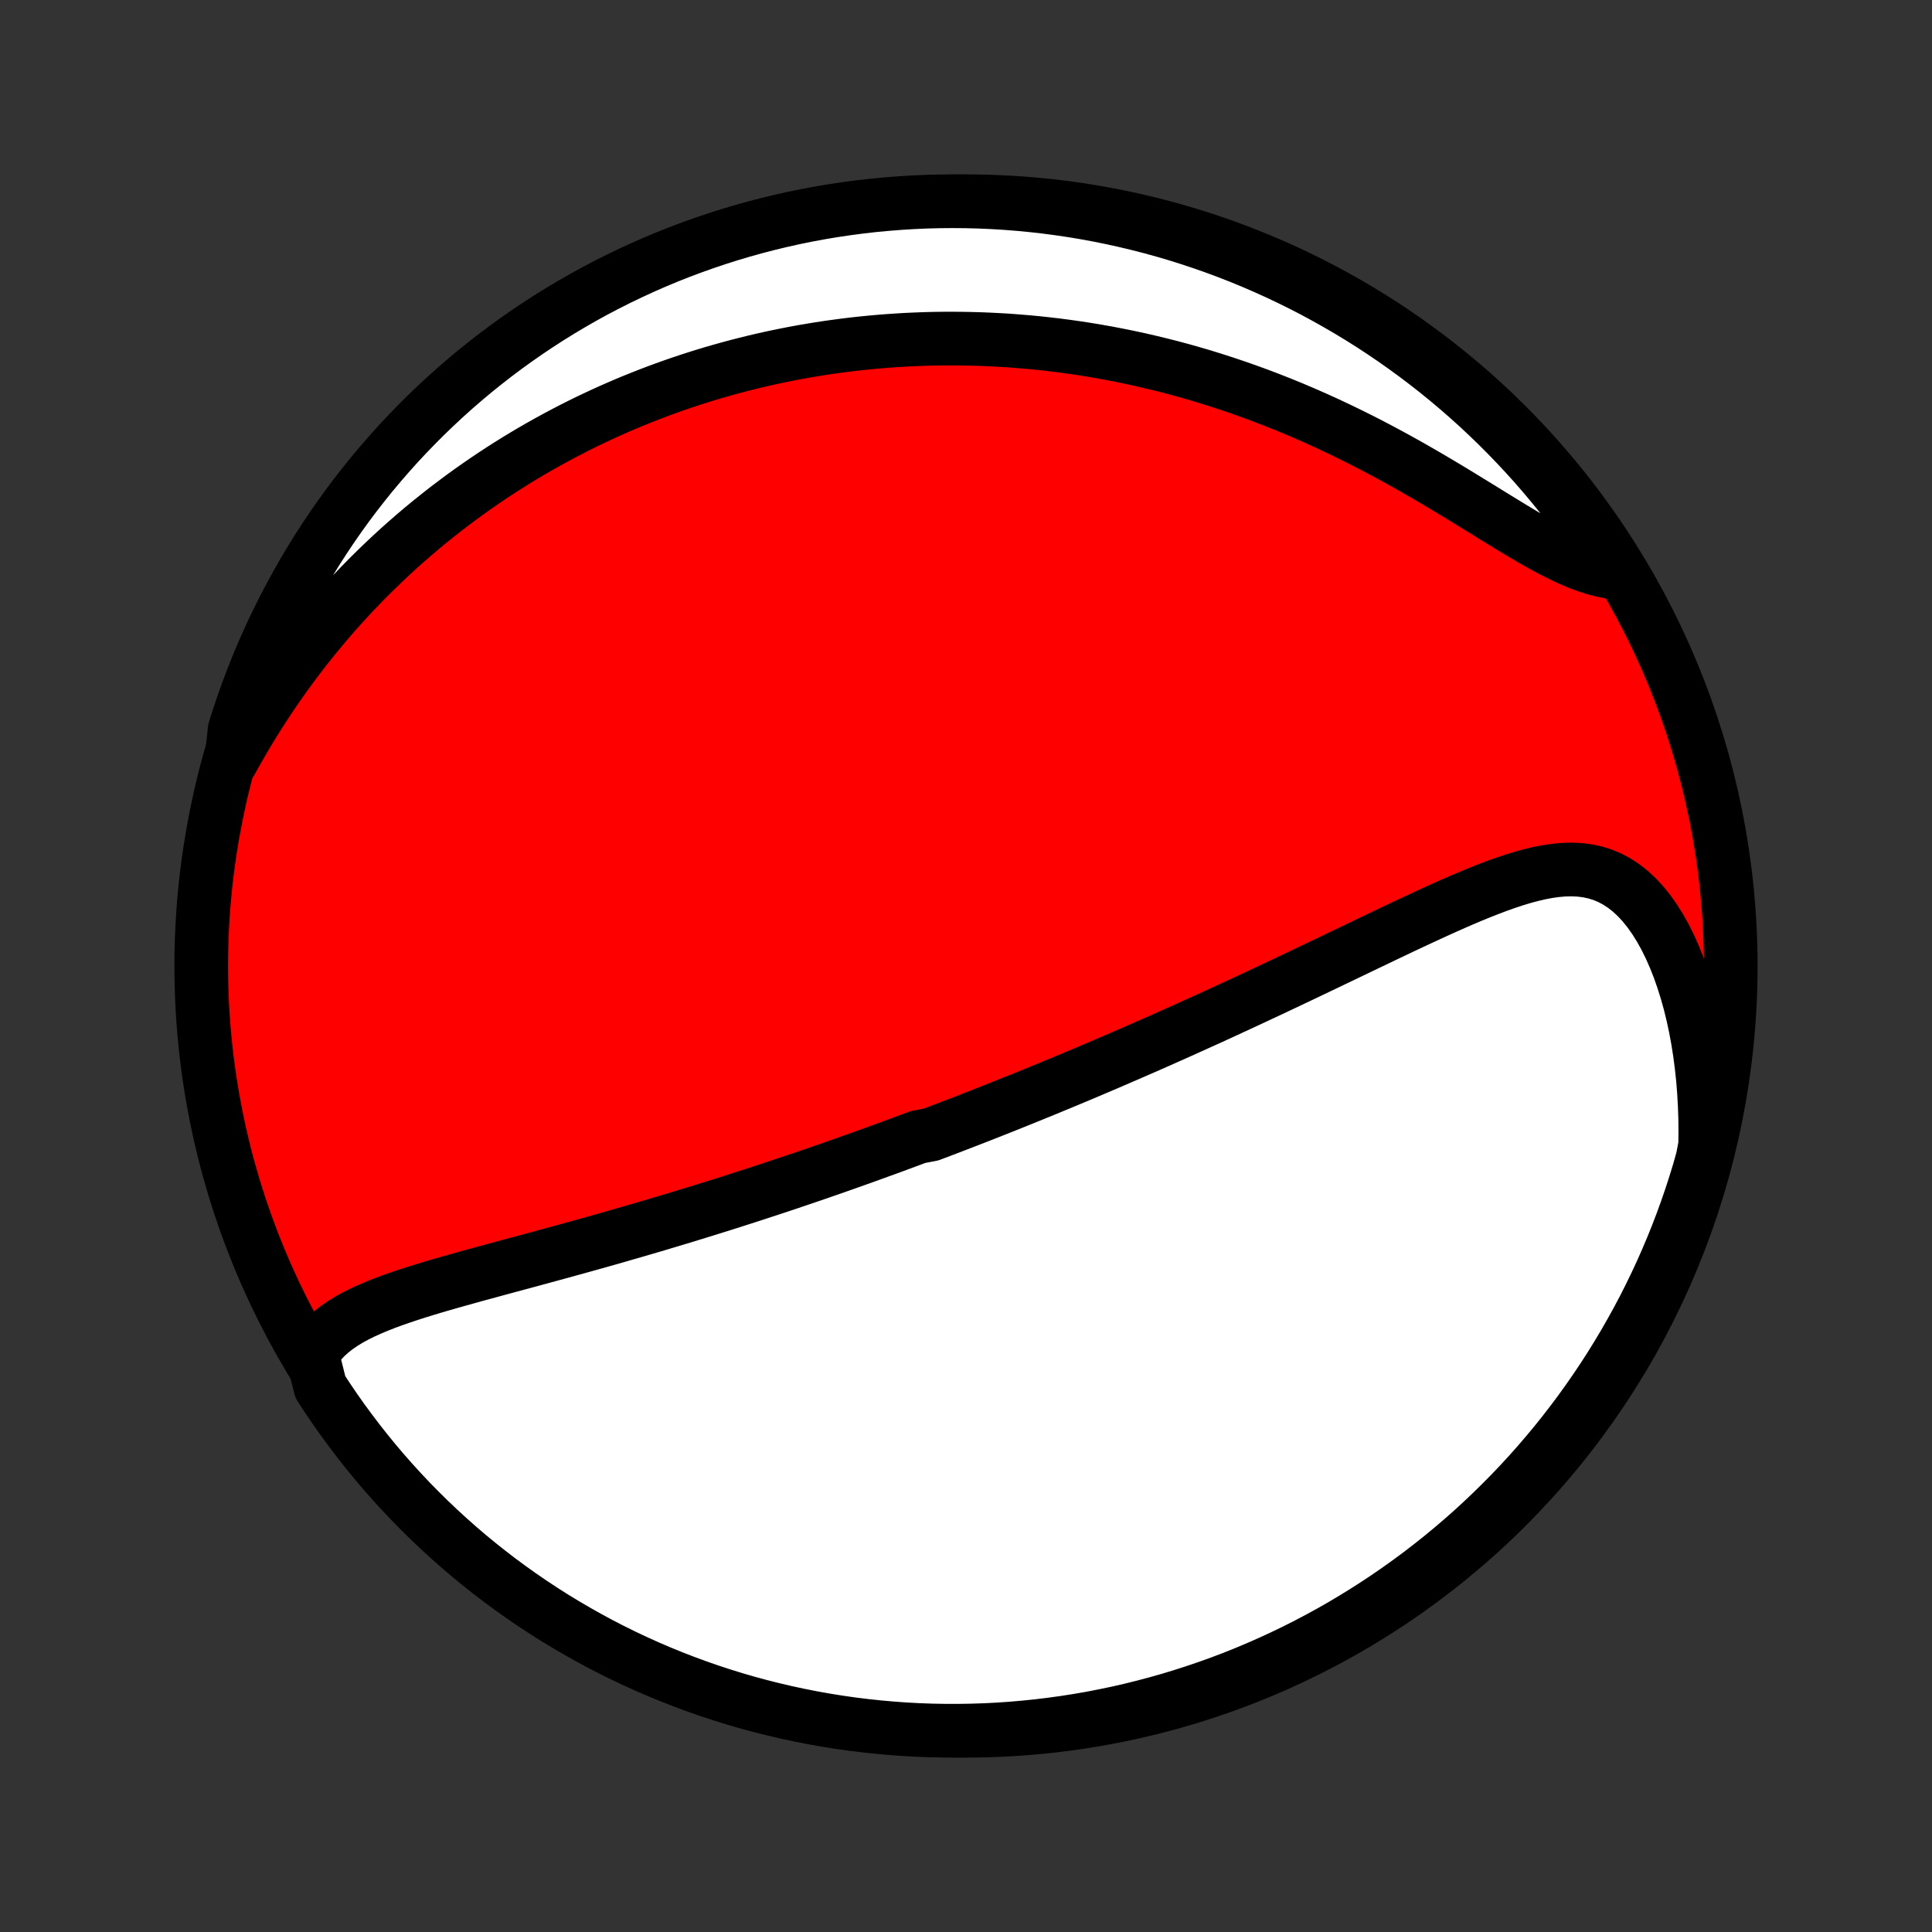 <?xml version="1.0" encoding="utf-8" standalone="no"?>
<!DOCTYPE svg PUBLIC "-//W3C//DTD SVG 1.1//EN"
  "http://www.w3.org/Graphics/SVG/1.1/DTD/svg11.dtd">
<!-- Created with matplotlib (http://matplotlib.org/) -->
<svg height="72pt" version="1.1" viewBox="0 0 72 72" width="72pt" xmlns="http://www.w3.org/2000/svg" xmlns:xlink="http://www.w3.org/1999/xlink">
 <rect x="0" y="0" width="72" height="72" fill="#333333" stroke="none"/>
 <defs>
  <style type="text/css">
*{stroke-linecap:butt;stroke-linejoin:round;}
  </style>
 </defs>
 <g id="figure_1">
  <g id="patch_1">
   <path d="
M0 72
L72 72
L72 0
L0 0
z
" style="fill:none;"/>
  </g>
  <g id="axes_1">
   <g id="PatchCollection_1">
    <defs>
     <path d="
M36 -7.5
C43.558 -7.5 50.808 -10.503 56.153 -15.848
C61.497 -21.192 64.5 -28.442 64.5 -36
C64.5 -43.558 61.497 -50.808 56.153 -56.153
C50.808 -61.497 43.558 -64.5 36 -64.5
C28.442 -64.5 21.192 -61.497 15.848 -56.153
C10.503 -50.808 7.5 -43.558 7.5 -36
C7.5 -28.442 10.503 -21.192 15.848 -15.848
C21.192 -10.503 28.442 -7.5 36 -7.5
z
" id="C0_0_a811fe30f3"/>
     <path d="
M11.633 -21.529
L11.779 -21.76
L11.945 -21.973
L12.129 -22.17
L12.33 -22.353
L12.546 -22.523
L12.775 -22.68
L13.017 -22.828
L13.269 -22.966
L13.531 -23.096
L13.802 -23.218
L14.08 -23.335
L14.364 -23.447
L14.654 -23.553
L14.949 -23.656
L15.248 -23.756
L15.55 -23.853
L15.855 -23.947
L16.162 -24.04
L16.471 -24.13
L16.782 -24.219
L17.093 -24.307
L17.406 -24.394
L17.718 -24.481
L18.031 -24.566
L18.344 -24.651
L18.656 -24.736
L18.967 -24.82
L19.278 -24.904
L19.588 -24.987
L19.896 -25.071
L20.203 -25.154
L20.509 -25.238
L20.814 -25.321
L21.116 -25.404
L21.418 -25.487
L21.717 -25.57
L22.015 -25.653
L22.311 -25.736
L22.605 -25.819
L22.897 -25.902
L23.187 -25.986
L23.475 -26.069
L23.762 -26.152
L24.046 -26.235
L24.329 -26.318
L24.609 -26.401
L24.888 -26.485
L25.165 -26.568
L25.44 -26.651
L25.713 -26.735
L25.985 -26.818
L26.255 -26.901
L26.523 -26.985
L26.789 -27.068
L27.053 -27.151
L27.317 -27.235
L27.578 -27.319
L27.838 -27.402
L28.096 -27.486
L28.353 -27.57
L28.609 -27.654
L28.863 -27.737
L29.116 -27.821
L29.367 -27.905
L29.618 -27.99
L29.867 -28.074
L30.115 -28.159
L30.363 -28.243
L30.609 -28.328
L30.854 -28.413
L31.098 -28.498
L31.342 -28.584
L31.584 -28.669
L31.826 -28.755
L32.068 -28.841
L32.308 -28.927
L32.548 -29.014
L32.788 -29.101
L33.027 -29.188
L33.266 -29.275
L33.504 -29.363
L33.742 -29.451
L33.98 -29.54
L34.218 -29.629
L34.693 -29.718
L34.93 -29.808
L35.167 -29.898
L35.405 -29.989
L35.642 -30.08
L35.88 -30.172
L36.118 -30.264
L36.357 -30.357
L36.595 -30.45
L36.834 -30.544
L37.074 -30.639
L37.314 -30.734
L37.554 -30.83
L37.796 -30.927
L38.038 -31.024
L38.28 -31.122
L38.523 -31.221
L38.768 -31.321
L39.013 -31.421
L39.259 -31.523
L39.506 -31.625
L39.754 -31.728
L40.003 -31.832
L40.253 -31.937
L40.505 -32.043
L40.757 -32.15
L41.011 -32.258
L41.267 -32.367
L41.523 -32.477
L41.782 -32.589
L42.041 -32.701
L42.302 -32.815
L42.565 -32.929
L42.83 -33.045
L43.096 -33.163
L43.363 -33.281
L43.633 -33.401
L43.904 -33.522
L44.177 -33.645
L44.452 -33.769
L44.728 -33.894
L45.007 -34.02
L45.288 -34.148
L45.57 -34.278
L45.854 -34.409
L46.141 -34.541
L46.429 -34.675
L46.719 -34.81
L47.011 -34.947
L47.306 -35.084
L47.602 -35.224
L47.9 -35.365
L48.2 -35.507
L48.502 -35.65
L48.806 -35.795
L49.112 -35.941
L49.419 -36.088
L49.728 -36.236
L50.039 -36.385
L50.352 -36.535
L50.665 -36.685
L50.981 -36.837
L51.297 -36.988
L51.615 -37.14
L51.934 -37.292
L52.254 -37.444
L52.575 -37.595
L52.897 -37.745
L53.219 -37.894
L53.541 -38.042
L53.864 -38.188
L54.186 -38.331
L54.509 -38.471
L54.831 -38.608
L55.152 -38.739
L55.473 -38.866
L55.792 -38.987
L56.111 -39.101
L56.427 -39.206
L56.742 -39.302
L57.055 -39.387
L57.365 -39.46
L57.673 -39.52
L57.977 -39.563
L58.278 -39.59
L58.575 -39.597
L58.868 -39.584
L59.156 -39.548
L59.439 -39.488
L59.716 -39.403
L59.987 -39.291
L60.251 -39.151
L60.508 -38.983
L60.758 -38.788
L60.999 -38.564
L61.231 -38.314
L61.453 -38.037
L61.666 -37.736
L61.869 -37.411
L62.061 -37.065
L62.242 -36.699
L62.412 -36.314
L62.571 -35.912
L62.717 -35.496
L62.852 -35.066
L62.976 -34.624
L63.087 -34.171
L63.186 -33.71
L63.273 -33.24
L63.348 -32.764
L63.411 -32.282
L63.463 -31.796
L63.502 -31.305
L63.53 -30.812
L63.547 -30.317
L63.552 -29.821
L63.546 -29.324
L63.451 -28.827
L63.313 -28.337
L63.166 -27.859
L63.012 -27.384
L62.849 -26.911
L62.678 -26.441
L62.499 -25.974
L62.312 -25.51
L62.117 -25.049
L61.914 -24.591
L61.703 -24.137
L61.484 -23.687
L61.258 -23.24
L61.023 -22.797
L60.781 -22.359
L60.532 -21.924
L60.275 -21.494
L60.011 -21.068
L59.739 -20.646
L59.46 -20.23
L59.174 -19.818
L58.881 -19.411
L58.581 -19.009
L58.274 -18.612
L57.961 -18.221
L57.64 -17.835
L57.313 -17.454
L56.98 -17.079
L56.64 -16.71
L56.294 -16.347
L55.941 -15.99
L55.583 -15.639
L55.219 -15.294
L54.849 -14.955
L54.473 -14.623
L54.091 -14.297
L53.704 -13.978
L53.312 -13.666
L52.914 -13.36
L52.511 -13.062
L52.103 -12.77
L51.69 -12.485
L51.272 -12.208
L50.85 -11.938
L50.423 -11.675
L49.992 -11.419
L49.557 -11.171
L49.117 -10.931
L48.673 -10.698
L48.226 -10.473
L47.775 -10.256
L47.32 -10.046
L46.862 -9.845
L46.401 -9.651
L45.936 -9.465
L45.468 -9.288
L44.998 -9.119
L44.524 -8.958
L44.048 -8.805
L43.57 -8.66
L43.089 -8.524
L42.606 -8.396
L42.121 -8.276
L41.635 -8.165
L41.146 -8.063
L40.656 -7.968
L40.165 -7.883
L39.672 -7.806
L39.178 -7.738
L38.684 -7.678
L38.188 -7.627
L37.692 -7.584
L37.195 -7.55
L36.698 -7.525
L36.201 -7.509
L35.703 -7.501
L35.206 -7.502
L34.709 -7.511
L34.212 -7.529
L33.716 -7.556
L33.221 -7.592
L32.726 -7.636
L32.232 -7.689
L31.74 -7.75
L31.249 -7.82
L30.759 -7.899
L30.271 -7.986
L29.785 -8.082
L29.3 -8.186
L28.818 -8.299
L28.337 -8.42
L27.859 -8.549
L27.384 -8.687
L26.911 -8.834
L26.441 -8.988
L25.974 -9.151
L25.51 -9.322
L25.049 -9.501
L24.591 -9.688
L24.137 -9.883
L23.687 -10.086
L23.24 -10.297
L22.797 -10.516
L22.359 -10.742
L21.924 -10.977
L21.494 -11.219
L21.068 -11.468
L20.646 -11.725
L20.23 -11.989
L19.818 -12.261
L19.411 -12.54
L19.009 -12.826
L18.612 -13.119
L18.221 -13.419
L17.835 -13.726
L17.454 -14.039
L17.079 -14.36
L16.71 -14.687
L16.347 -15.02
L15.99 -15.36
L15.639 -15.706
L15.294 -16.058
L14.955 -16.417
L14.623 -16.781
L14.297 -17.151
L13.978 -17.527
L13.666 -17.909
L13.36 -18.296
L13.062 -18.689
L12.77 -19.086
L12.485 -19.489
L12.208 -19.897
L11.938 -20.31
z
" id="C0_1_ae20500a5d"/>
     <path d="
M8.62 -43.629
L8.86 -44.059
L9.104 -44.481
L9.352 -44.896
L9.604 -45.303
L9.861 -45.702
L10.12 -46.093
L10.383 -46.476
L10.649 -46.852
L10.918 -47.219
L11.189 -47.578
L11.462 -47.93
L11.738 -48.273
L12.016 -48.609
L12.295 -48.938
L12.576 -49.259
L12.859 -49.572
L13.143 -49.878
L13.428 -50.177
L13.714 -50.469
L14.001 -50.753
L14.289 -51.031
L14.577 -51.303
L14.866 -51.568
L15.156 -51.826
L15.446 -52.078
L15.736 -52.324
L16.027 -52.564
L16.318 -52.797
L16.609 -53.026
L16.901 -53.248
L17.192 -53.465
L17.483 -53.677
L17.775 -53.883
L18.067 -54.085
L18.358 -54.281
L18.65 -54.472
L18.942 -54.659
L19.233 -54.841
L19.525 -55.018
L19.816 -55.191
L20.108 -55.359
L20.4 -55.523
L20.691 -55.683
L20.983 -55.839
L21.275 -55.991
L21.567 -56.139
L21.858 -56.283
L22.151 -56.423
L22.443 -56.559
L22.735 -56.692
L23.028 -56.821
L23.321 -56.947
L23.614 -57.069
L23.908 -57.187
L24.202 -57.303
L24.496 -57.415
L24.791 -57.523
L25.086 -57.629
L25.382 -57.731
L25.679 -57.83
L25.976 -57.926
L26.274 -58.019
L26.572 -58.109
L26.872 -58.195
L27.172 -58.279
L27.473 -58.36
L27.775 -58.437
L28.078 -58.512
L28.382 -58.584
L28.688 -58.653
L28.994 -58.718
L29.302 -58.781
L29.61 -58.841
L29.921 -58.898
L30.232 -58.951
L30.545 -59.002
L30.86 -59.05
L31.176 -59.094
L31.494 -59.136
L31.813 -59.175
L32.135 -59.21
L32.458 -59.242
L32.783 -59.271
L33.109 -59.297
L33.438 -59.319
L33.769 -59.339
L34.102 -59.354
L34.437 -59.367
L34.774 -59.376
L35.114 -59.381
L35.456 -59.382
L35.8 -59.38
L36.147 -59.374
L36.495 -59.365
L36.847 -59.351
L37.201 -59.333
L37.558 -59.312
L37.917 -59.285
L38.279 -59.255
L38.644 -59.221
L39.011 -59.181
L39.381 -59.138
L39.754 -59.089
L40.129 -59.036
L40.508 -58.978
L40.889 -58.914
L41.273 -58.846
L41.659 -58.772
L42.049 -58.693
L42.441 -58.609
L42.835 -58.518
L43.233 -58.422
L43.633 -58.321
L44.035 -58.213
L44.44 -58.099
L44.847 -57.979
L45.256 -57.852
L45.668 -57.719
L46.081 -57.58
L46.497 -57.434
L46.914 -57.282
L47.332 -57.123
L47.752 -56.957
L48.173 -56.785
L48.596 -56.605
L49.018 -56.42
L49.442 -56.228
L49.865 -56.029
L50.288 -55.824
L50.711 -55.614
L51.134 -55.397
L51.555 -55.175
L51.975 -54.948
L52.393 -54.716
L52.809 -54.48
L53.222 -54.241
L53.633 -53.999
L54.041 -53.755
L54.444 -53.51
L54.843 -53.265
L55.238 -53.022
L55.628 -52.781
L56.013 -52.545
L56.391 -52.314
L56.763 -52.091
L57.129 -51.877
L57.488 -51.675
L57.839 -51.486
L58.183 -51.312
L58.519 -51.156
L58.847 -51.017
L59.167 -50.899
L59.479 -50.802
L59.782 -50.727
L60.077 -50.673
L60.168 -50.642
L59.9 -51.105
L59.626 -51.525
L59.344 -51.94
L59.055 -52.349
L58.759 -52.754
L58.456 -53.154
L58.147 -53.549
L57.83 -53.938
L57.507 -54.322
L57.178 -54.7
L56.841 -55.073
L56.499 -55.439
L56.15 -55.8
L55.795 -56.155
L55.435 -56.503
L55.068 -56.846
L54.695 -57.182
L54.317 -57.511
L53.933 -57.834
L53.544 -58.151
L53.149 -58.46
L52.749 -58.763
L52.344 -59.059
L51.934 -59.348
L51.52 -59.629
L51.1 -59.904
L50.676 -60.171
L50.247 -60.431
L49.814 -60.683
L49.377 -60.928
L48.936 -61.166
L48.491 -61.395
L48.042 -61.617
L47.589 -61.831
L47.133 -62.037
L46.673 -62.236
L46.211 -62.426
L45.745 -62.608
L45.276 -62.782
L44.804 -62.948
L44.33 -63.106
L43.853 -63.256
L43.373 -63.397
L42.892 -63.53
L42.408 -63.654
L41.922 -63.77
L41.435 -63.878
L40.946 -63.977
L40.455 -64.068
L39.963 -64.15
L39.47 -64.223
L38.976 -64.288
L38.481 -64.344
L37.985 -64.392
L37.488 -64.431
L36.992 -64.461
L36.494 -64.483
L35.997 -64.496
L35.499 -64.5
L35.002 -64.496
L34.505 -64.483
L34.009 -64.461
L33.513 -64.43
L33.018 -64.391
L32.524 -64.344
L32.03 -64.287
L31.538 -64.222
L31.048 -64.149
L30.559 -64.067
L30.071 -63.976
L29.586 -63.877
L29.102 -63.769
L28.621 -63.653
L28.141 -63.528
L27.664 -63.395
L27.19 -63.254
L26.718 -63.104
L26.25 -62.946
L25.784 -62.78
L25.321 -62.606
L24.861 -62.424
L24.405 -62.233
L23.953 -62.035
L23.504 -61.828
L23.058 -61.614
L22.617 -61.392
L22.18 -61.163
L21.747 -60.925
L21.319 -60.68
L20.895 -60.428
L20.475 -60.168
L20.06 -59.9
L19.651 -59.626
L19.246 -59.344
L18.846 -59.055
L18.451 -58.759
L18.062 -58.456
L17.678 -58.147
L17.3 -57.83
L16.927 -57.507
L16.561 -57.178
L16.2 -56.841
L15.845 -56.499
L15.497 -56.15
L15.154 -55.795
L14.818 -55.435
L14.489 -55.068
L14.166 -54.695
L13.849 -54.317
L13.54 -53.933
L13.237 -53.544
L12.941 -53.149
L12.652 -52.749
L12.371 -52.344
L12.096 -51.934
L11.829 -51.52
L11.569 -51.1
L11.317 -50.676
L11.072 -50.247
L10.835 -49.814
L10.605 -49.377
L10.383 -48.936
L10.169 -48.491
L9.963 -48.042
L9.764 -47.589
L9.574 -47.133
L9.392 -46.673
L9.218 -46.211
L9.052 -45.745
L8.894 -45.276
L8.744 -44.804
z
" id="C0_2_4849edaeeb"/>
    </defs>
    <g clip-path="url(#p1bffca34e9)">
     <use style="fill:#ff0000;stroke:#000000;stroke-width:2.0;" x="0.0" xlink:href="#C0_0_a811fe30f3" y="72.0"/>
    </g>
    <g clip-path="url(#p1bffca34e9)">
     <use style="fill:#ffffff;stroke:#000000;stroke-width:2.0;" x="0.0" xlink:href="#C0_1_ae20500a5d" y="72.0"/>
    </g>
    <g clip-path="url(#p1bffca34e9)">
     <use style="fill:#ffffff;stroke:#000000;stroke-width:2.0;" x="0.0" xlink:href="#C0_2_4849edaeeb" y="72.0"/>
    </g>
   </g>
  </g>
 </g>
 <defs>
  <clipPath id="p1bffca34e9">
   <rect height="72.0" width="72.0" x="0.0" y="0.0"/>
  </clipPath>
 </defs>
</svg>
